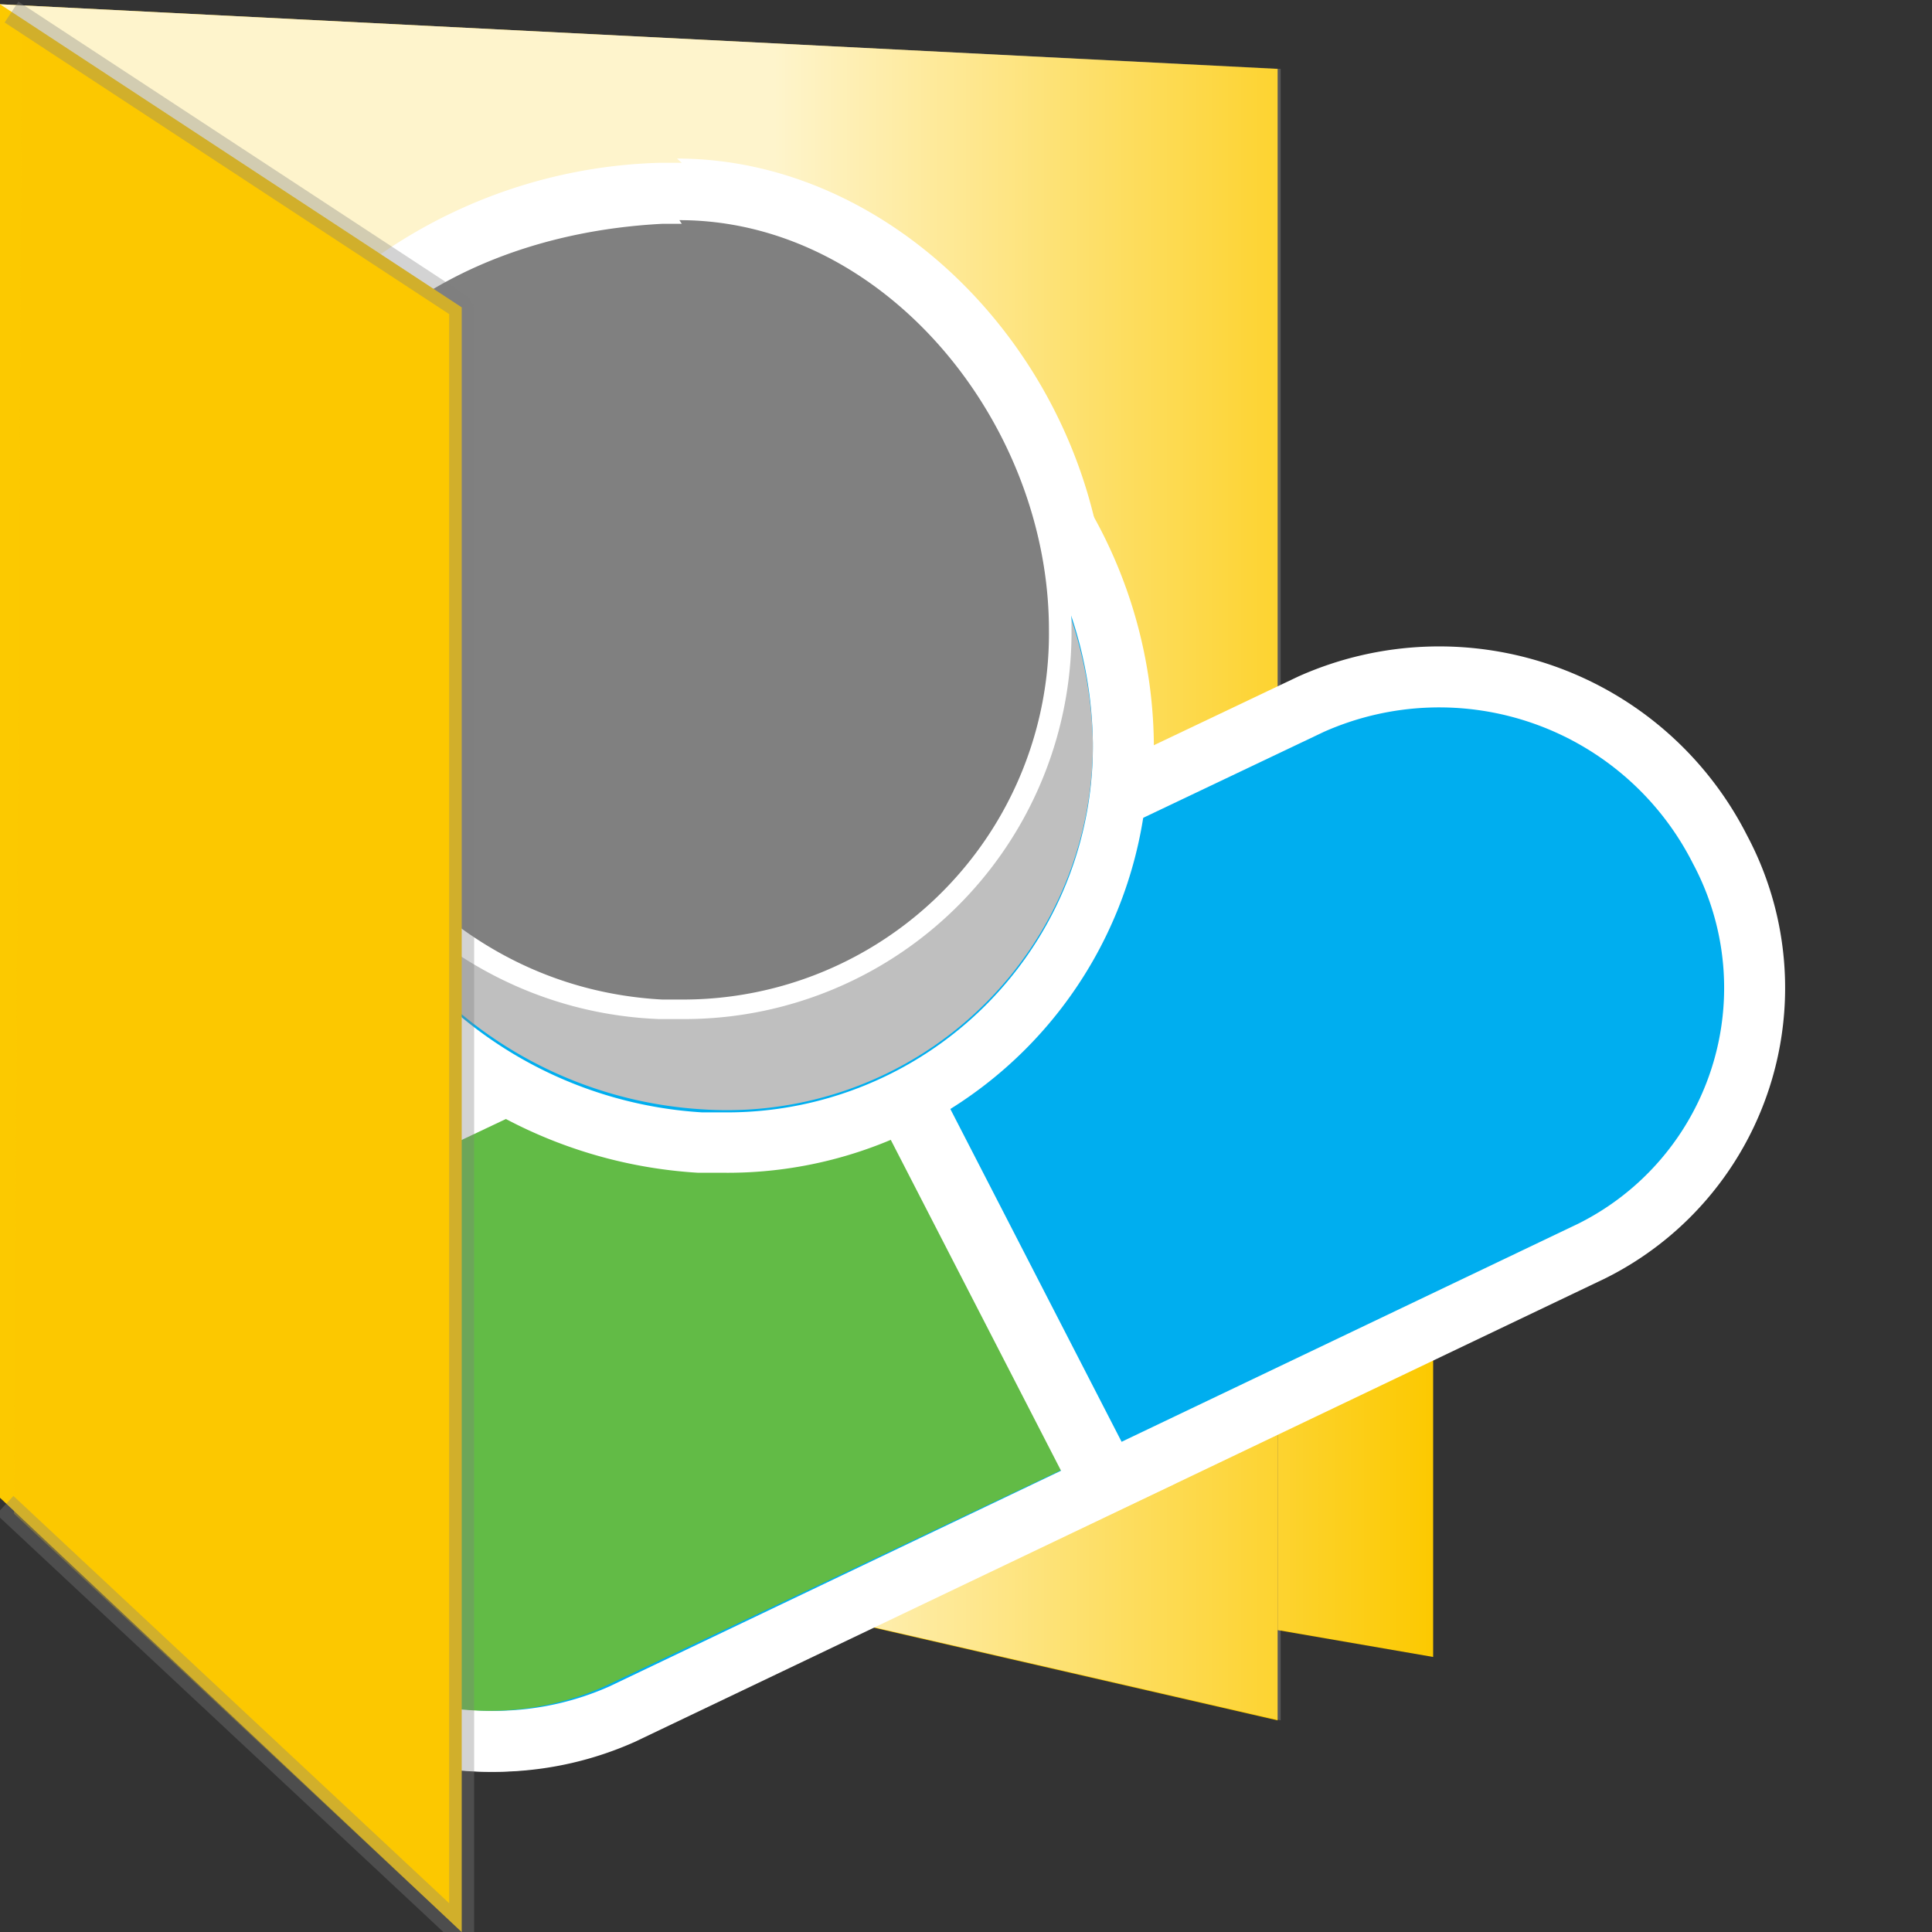 <svg id="Layer_1" data-name="Layer 1" xmlns="http://www.w3.org/2000/svg" xmlns:xlink="http://www.w3.org/1999/xlink" viewBox="0 0 31.68 31.68"><rect x="0" y="0" width="31.68" height="31.68" fill="#333333" stroke="none"/><defs><style>.cls-1,.cls-12{fill:#fcc900;}.cls-2{opacity:0.8;fill:url(#linear-gradient);}.cls-3,.cls-6{fill:#00aeef;}.cls-11,.cls-3,.cls-4,.cls-5{stroke:#fff;stroke-miterlimit:10;}.cls-3,.cls-4{stroke-width:2px;}.cls-10,.cls-4{fill:#62bb46;}.cls-11,.cls-5{fill:none;}.cls-7{fill:#fff;}.cls-8{fill:#bfbfbf;}.cls-9{fill:gray;}.cls-11{stroke-width:1.1px;}.cls-12{stroke:gray;stroke-linecap:square;stroke-linejoin:bevel;stroke-width:0.41px;opacity:0.34;}</style><linearGradient id="linear-gradient" y1="14.14" x2="23.5" y2="14.14" gradientUnits="userSpaceOnUse"><stop offset="0.54" stop-color="#fff"/><stop offset="1" stop-color="#fff" stop-opacity="0"/></linearGradient></defs><polygon class="cls-1" points="0 0.07 20.95 1.13 20.95 28.21 0 23.4 0 0.07"/><polygon class="cls-1" points="20.95 17.16 23.5 17.61 23.5 27.17 20.95 26.73 20.95 17.16"/><path class="cls-2" d="M0,.07,21,1.13V28.21L0,23.4ZM21,26.73l2.55.44V17.61L21,17.16Z"/><path class="cls-3" d="M25.87,20.07,10,27.65a4.65,4.65,0,0,1-6.05-2.16,4.32,4.32,0,0,1,1.89-5.94L21.71,12a4.66,4.66,0,0,1,6.05,2.16A4.32,4.32,0,0,1,25.87,20.07Z"/><path class="cls-4" d="M17.92,23.86l-8,3.79a4.65,4.65,0,0,1-6.05-2.16,4.32,4.32,0,0,1,1.89-5.94l8-3.79ZM5.81,19.55l8-3.79,4.16,8.1m-4.16-8.1,4.16,8.1m-4.16-8.1,4.16,8.1"/><line class="cls-5" x1="13.3" y1="14.95" x2="18.23" y2="24.53"/><path class="cls-6" d="M11.85,18.74h-.37A7.34,7.34,0,0,1,4.6,11.52,6.49,6.49,0,0,1,11.17,5h.37a7.33,7.33,0,0,1,6.88,7.21A6.48,6.48,0,0,1,11.85,18.74Z"/><path class="cls-7" d="M11.17,5.47h.34a6.81,6.81,0,0,1,6.41,6.71,6,6,0,0,1-6.07,6.06h-.34A6.83,6.83,0,0,1,5.1,11.52a6,6,0,0,1,6.07-6m0-1h0A7,7,0,0,0,4.1,11.52a7.83,7.83,0,0,0,7.36,7.71l.39,0a7,7,0,0,0,7.07-7.06,7.83,7.83,0,0,0-7.36-7.71Z"/><path class="cls-8" d="M17.92,12.19a6,6,0,0,1-6.41,6A6.83,6.83,0,0,1,5.1,11.52a6,6,0,0,1,6.41-6A6.81,6.81,0,0,1,17.92,12.19Z"/><path class="cls-9" d="M11.16,16.89h-.37c-3.53-.19-6.35-3.13-6.85-7.15a5.2,5.2,0,0,1,1.2-4,8,8,0,0,1,5.65-2.58h.35c3.49,0,6.56,3.37,6.56,7.22A6.48,6.48,0,0,1,11.16,16.89Z"/><path class="cls-7" d="M11.14,3.61c3.35,0,6.06,3.31,6.06,6.72a6,6,0,0,1-6,6.06h-.34c-3.52-.19-5.94-3.2-6.38-6.72-.39-3.18,2.35-5.79,6.38-6h.32m0-1h-.38a8.45,8.45,0,0,0-6,2.76,5.75,5.75,0,0,0-1.3,4.41C4,14.06,7,17.18,10.77,17.38h.39a7,7,0,0,0,7-7.06c0-4.11-3.3-7.72-7.06-7.72Z"/><path class="cls-6" d="M25.87,20.07,10,27.65a4.65,4.65,0,0,1-6.05-2.16,4.32,4.32,0,0,1,1.89-5.94L21.71,12a4.66,4.66,0,0,1,6.05,2.16A4.32,4.32,0,0,1,25.87,20.07Z"/><path class="cls-10" d="M17.92,23.86l-8,3.79a4.65,4.65,0,0,1-6.05-2.16,4.32,4.32,0,0,1,1.89-5.94l8-3.79ZM5.81,19.55l8-3.79,4.16,8.1m-4.16-8.1,4.16,8.1m-4.16-8.1,4.16,8.1"/><line class="cls-11" x1="13.3" y1="14.95" x2="18.23" y2="24.53"/><path class="cls-6" d="M11.85,18.7h-.36a7.29,7.29,0,0,1-6.85-7.17A6.44,6.44,0,0,1,11.17,5h.36a7.28,7.28,0,0,1,6.85,7.16A6.45,6.45,0,0,1,11.85,18.7Z"/><path class="cls-7" d="M11.17,5.47h.34a6.81,6.81,0,0,1,6.41,6.71,6,6,0,0,1-6.07,6.06h-.34A6.83,6.83,0,0,1,5.1,11.52a6,6,0,0,1,6.07-6m0-.91h0a6.9,6.9,0,0,0-7,7,7.74,7.74,0,0,0,7.27,7.62h.39a6.9,6.9,0,0,0,7-7,7.74,7.74,0,0,0-7.27-7.62Z"/><path class="cls-8" d="M17.92,12.19a6,6,0,0,1-6.41,6A6.83,6.83,0,0,1,5.1,11.52a6,6,0,0,1,6.41-6A6.81,6.81,0,0,1,17.92,12.19Z"/><path class="cls-9" d="M11.16,16.57h-.35c-3.38-.17-6.08-3-6.56-6.87A4.86,4.86,0,0,1,5.38,5.9a7.58,7.58,0,0,1,5.43-2.47h.33c3.33,0,6.25,3.23,6.25,6.91A6.17,6.17,0,0,1,11.16,16.57Z"/><path class="cls-7" d="M11.14,3.61c3.35,0,6.06,3.31,6.06,6.72a6,6,0,0,1-6,6.06h-.34c-3.52-.19-5.94-3.2-6.38-6.72-.39-3.18,2.35-5.79,6.38-6h.32m0-.38-.34,0A7.78,7.78,0,0,0,5.23,5.78,5,5,0,0,0,4.07,9.71c.49,4,3.26,6.86,6.73,7h.36a6.35,6.35,0,0,0,6.41-6.43c0-3.78-3-7.1-6.43-7.1Z"/><polygon class="cls-1" points="0 0.07 7.57 5.04 7.57 29.54 7.57 31.68 0 24.56 0 0.07"/><polyline class="cls-12" points="0.36 0.31 7.57 5.04 7.57 29.54 7.57 31.68 0.23 24.82"/></svg>
